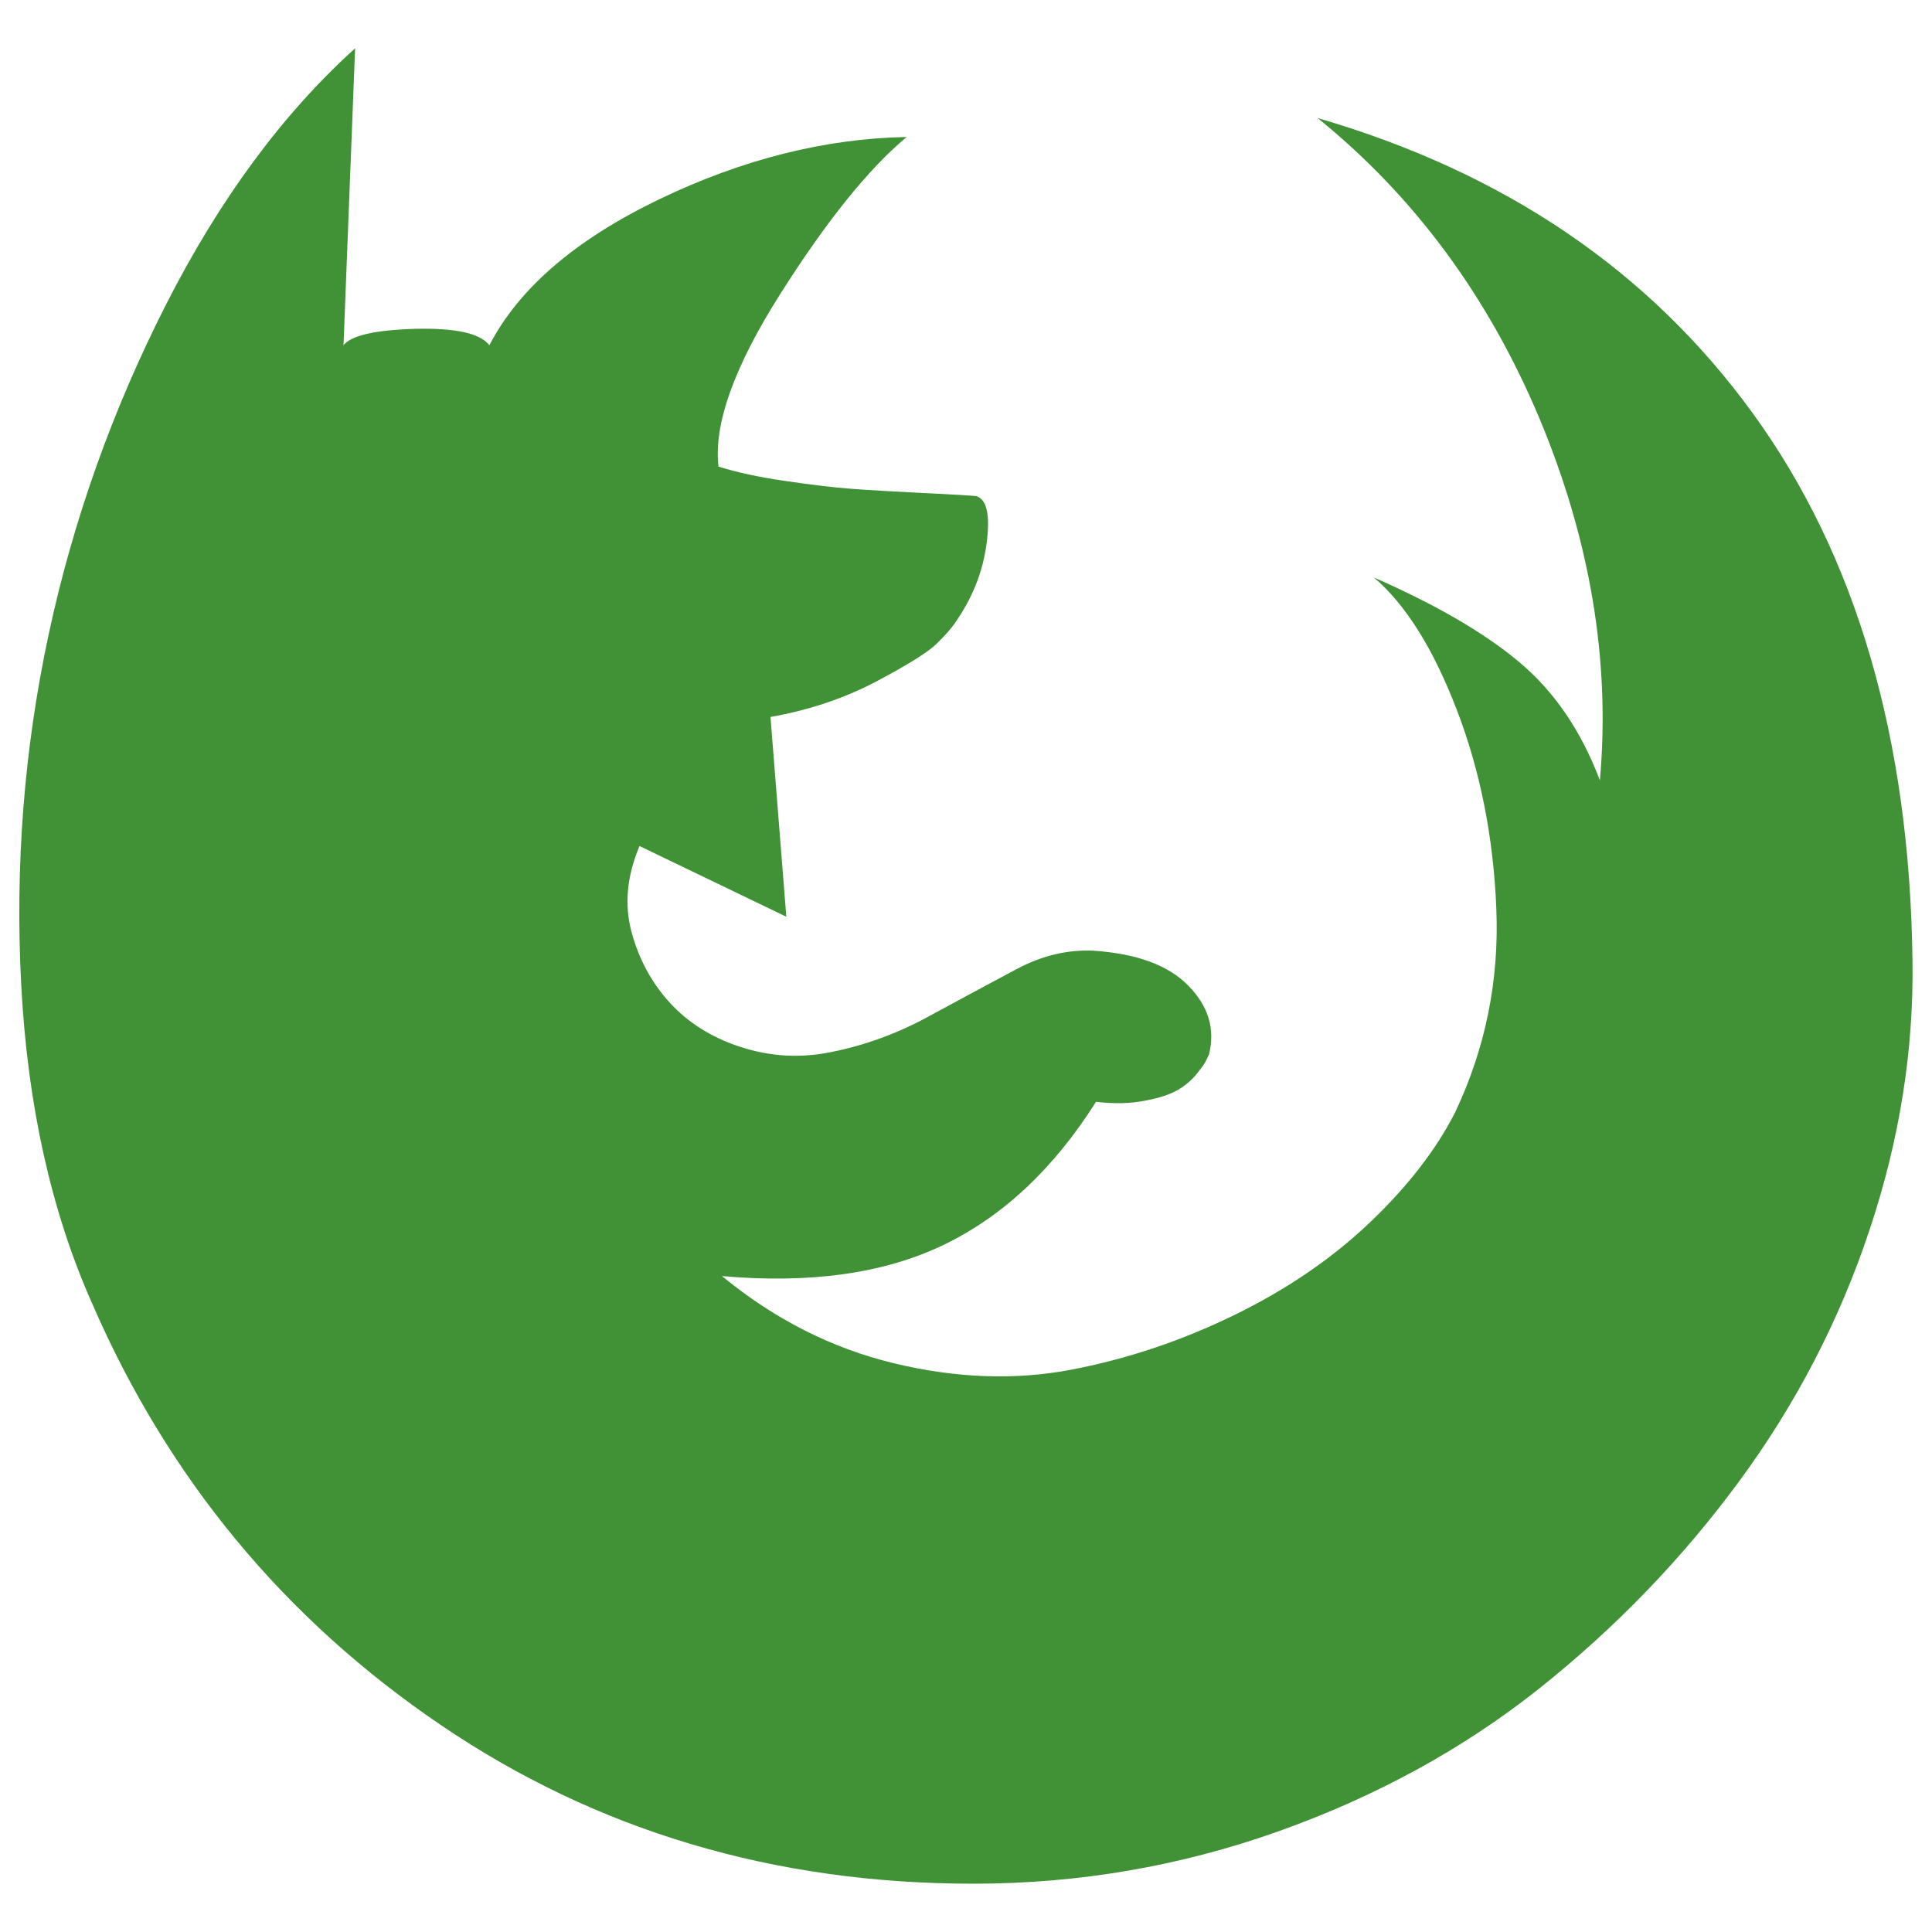 <?xml version="1.0" encoding="UTF-8" standalone="no"?>
<svg
   xmlns:dc="http://purl.org/dc/elements/1.1/"
   xmlns:cc="http://creativecommons.org/ns#"
   xmlns:rdf="http://www.w3.org/1999/02/22-rdf-syntax-ns#"
   xmlns:svg="http://www.w3.org/2000/svg"
   xmlns="http://www.w3.org/2000/svg"
   id="svg877"
   xml:space="preserve"
   enable-background="new 0 0 1000 1000"
   viewBox="0 0 1000 1000"
   y="0px"
   x="0px"
   version="1.1"><defs
   id="defs881" />
<g
   style="fill:#419236;fill-opacity:0.995"
   id="g875"><path
     style="fill:#419236;fill-opacity:0.995"
     id="path873"
     d="M503.8,975c-103.2,0-195.1-27.4-275.9-82.3C147.1,837.8,87,765.2,47.7,674.7C26.5,627,14.3,572.1,11,510.1c-3.3-62,1.5-122.6,14.2-181.8s33-116.1,60.7-170.6S146.3,58.9,183.8,25l-6,153.7c4-5.1,16.4-7.9,37.2-8.5c20.8-0.5,33.5,2.3,38.3,8.5c15.3-29.5,44.6-54.7,87.8-75.5c43.2-20.8,86-31.5,128.2-32.3c-19.7,16.4-41.5,43.5-65.4,81.2c-23.9,37.7-34.6,67.5-32,89.4c9.1,2.9,20.5,5.4,34.2,7.4c13.7,2,25.2,3.4,34.5,4.1c9.3,0.7,21.7,1.4,37.2,2.2c15.5,0.7,24.7,1.3,27.6,1.6c5.5,1.8,7.2,10.1,5.2,24.9c-2,14.8-7.6,28.5-16.7,41.3c-1.8,2.6-4.8,5.9-9,10.1c-4.2,4.2-14.5,10.7-30.9,19.4s-34.8,15-55.2,18.6l8.2,103.4l-76-36.6c-6.6,15.7-7.9,30.5-4.1,44.6c3.8,14,10.4,26.2,19.7,36.4c9.3,10.2,21.2,17.8,35.8,22.7c14.6,4.9,29.3,6.1,44.3,3.6c18.6-3.3,36.5-9.6,53.6-18.9c17.1-9.3,32.4-17.5,45.7-24.6c13.3-7.1,26.7-10.3,40.2-9.6c22.2,1.5,38.6,7.5,48.9,18.1c10.4,10.6,13.9,22.4,10.7,35.5c-0.4,0.7-0.8,1.7-1.4,3c-0.5,1.3-2.1,3.5-4.7,6.8c-2.6,3.3-5.8,6.1-9.8,8.5c-4,2.4-9.7,4.3-17.2,5.7c-7.5,1.5-16,1.7-25.4,0.6c-21.9,34.6-48.2,59.3-79,74.1c-30.8,14.8-69,20.1-114.6,16.1c27,22.2,56.6,37.3,88.9,45.1c32.3,7.8,63,8.9,92.1,3.3c29.2-5.6,57.3-15.1,84.5-28.4c27.2-13.3,50.5-29.3,70-47.9c19.5-18.6,34.2-37.6,44-56.9c15.7-33.2,22.8-68.3,21.3-105.3c-1.5-37-8.3-71.4-20.5-103.1c-12.2-31.7-26.5-54.5-42.9-68.4c31.7,13.9,56.7,28.3,74.9,43.5c18.2,15.1,32.3,35.6,42.1,61.5c5.5-62-5-124.5-31.4-187.6C770.2,153.3,732,101.6,682,61.1c96.6,28.1,171.7,79,225.3,152.9c53.6,73.8,81.1,168.2,82.6,283c0.7,46.3-6.6,92.8-22.2,139.5c-15.5,46.7-38,90.1-67.5,130.2s-64,75.8-103.4,107.2c-39.4,31.3-84.5,56-135.4,74.1C610.7,966,558.1,975,503.8,975L503.8,975z" /></g>
</svg>